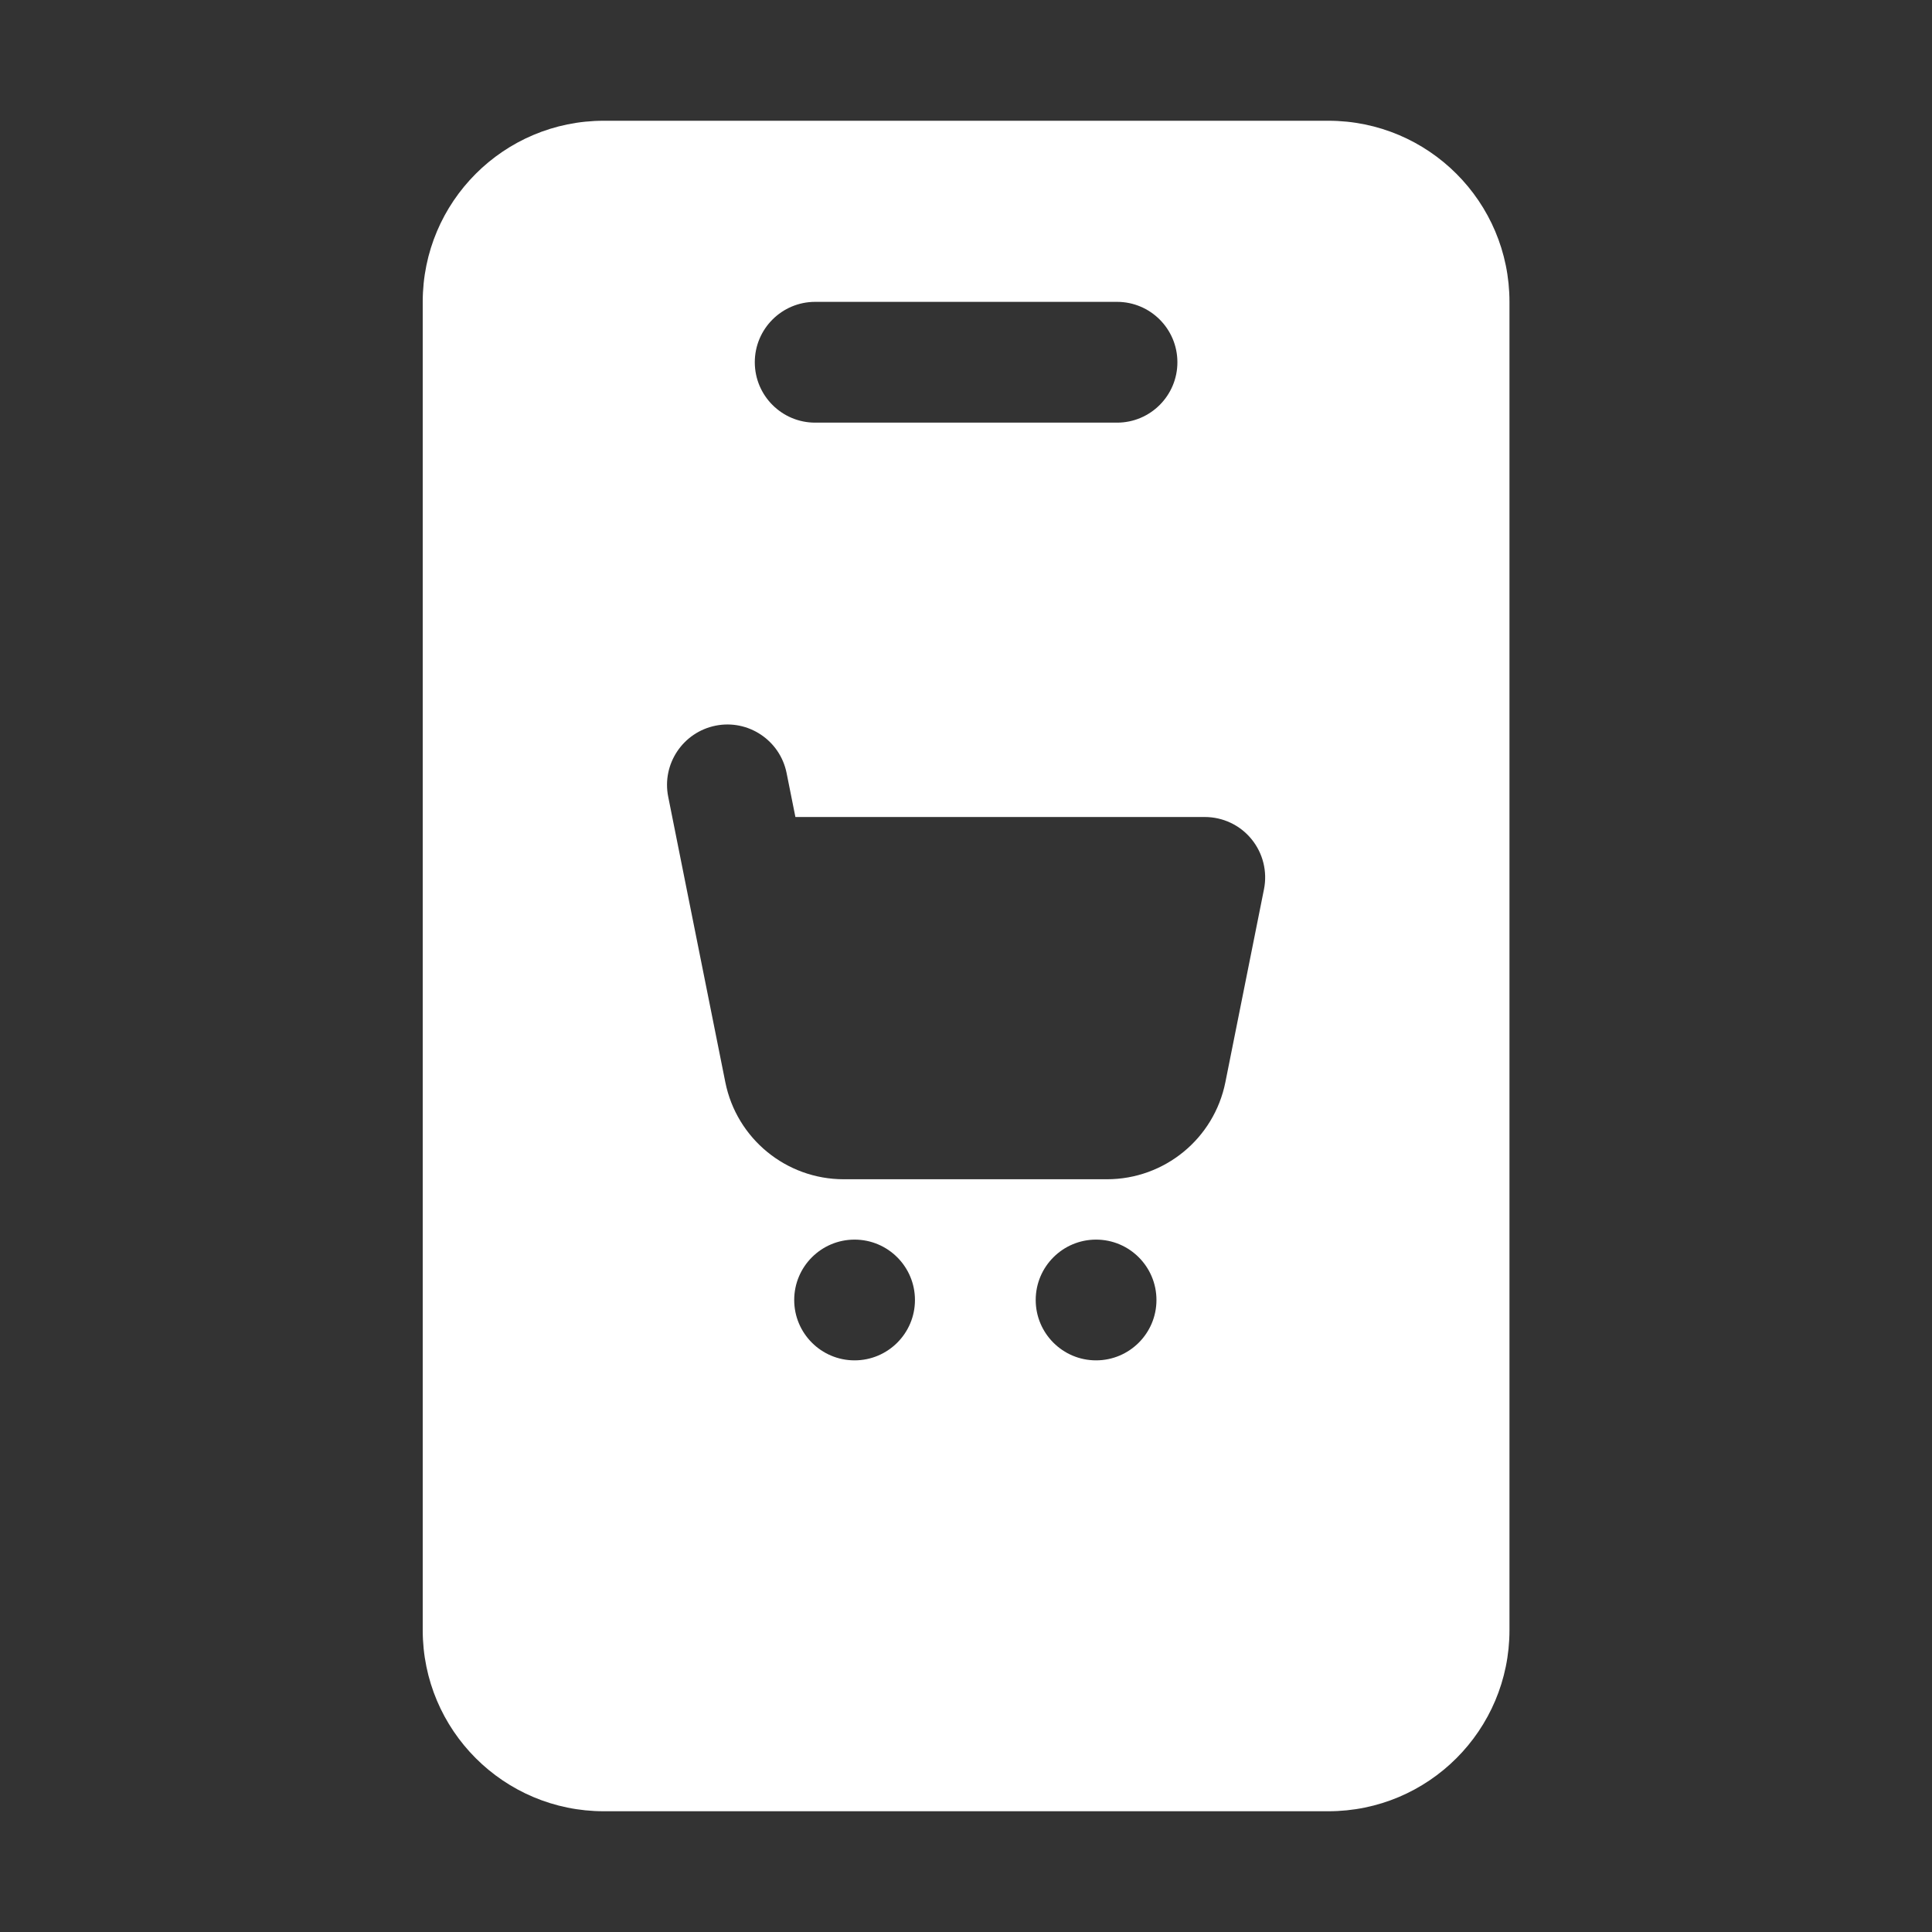 <svg width="50" height="50" viewBox="0 0 50 50" fill="none" xmlns="http://www.w3.org/2000/svg">
<rect x="0" y="0" width="50" height="50" fill="#333333" stroke="none"/>
<path fill-rule="evenodd" clip-rule="evenodd" d="M39.065 7.812V42.188C39.065 44.777 36.967 46.875 34.377 46.875H15.627C13.038 46.875 10.94 44.777 10.94 42.188V7.812C10.94 5.223 13.038 3.125 15.627 3.125H34.377C36.967 3.125 39.065 5.223 39.065 7.812ZM21.096 10.938H28.909C29.771 10.938 30.471 10.238 30.471 9.375C30.471 8.512 29.771 7.812 28.909 7.812H21.096C20.234 7.812 19.534 8.512 19.534 9.375C19.534 10.238 20.234 10.938 21.096 10.938ZM20.585 21.144L20.357 20.006C20.188 19.161 19.365 18.611 18.52 18.78C17.674 18.95 17.124 19.773 17.293 20.619C17.293 20.619 17.774 23.022 17.777 23.041L18.771 28.006C19.063 29.467 20.346 30.519 21.835 30.519H28.648C30.138 30.519 31.421 29.467 31.713 28.006L32.712 23.012C32.804 22.553 32.684 22.077 32.388 21.716C32.092 21.353 31.648 21.144 31.179 21.144H20.585ZM22.116 32.081C21.254 32.081 20.554 32.781 20.554 33.644C20.554 34.506 21.254 35.206 22.116 35.206C22.979 35.206 23.679 34.506 23.679 33.644C23.679 32.781 22.979 32.081 22.116 32.081ZM28.366 32.081C27.504 32.081 26.804 32.781 26.804 33.644C26.804 34.506 27.504 35.206 28.366 35.206C29.229 35.206 29.929 34.506 29.929 33.644C29.929 32.781 29.229 32.081 28.366 32.081Z" fill="white"/>
</svg>
